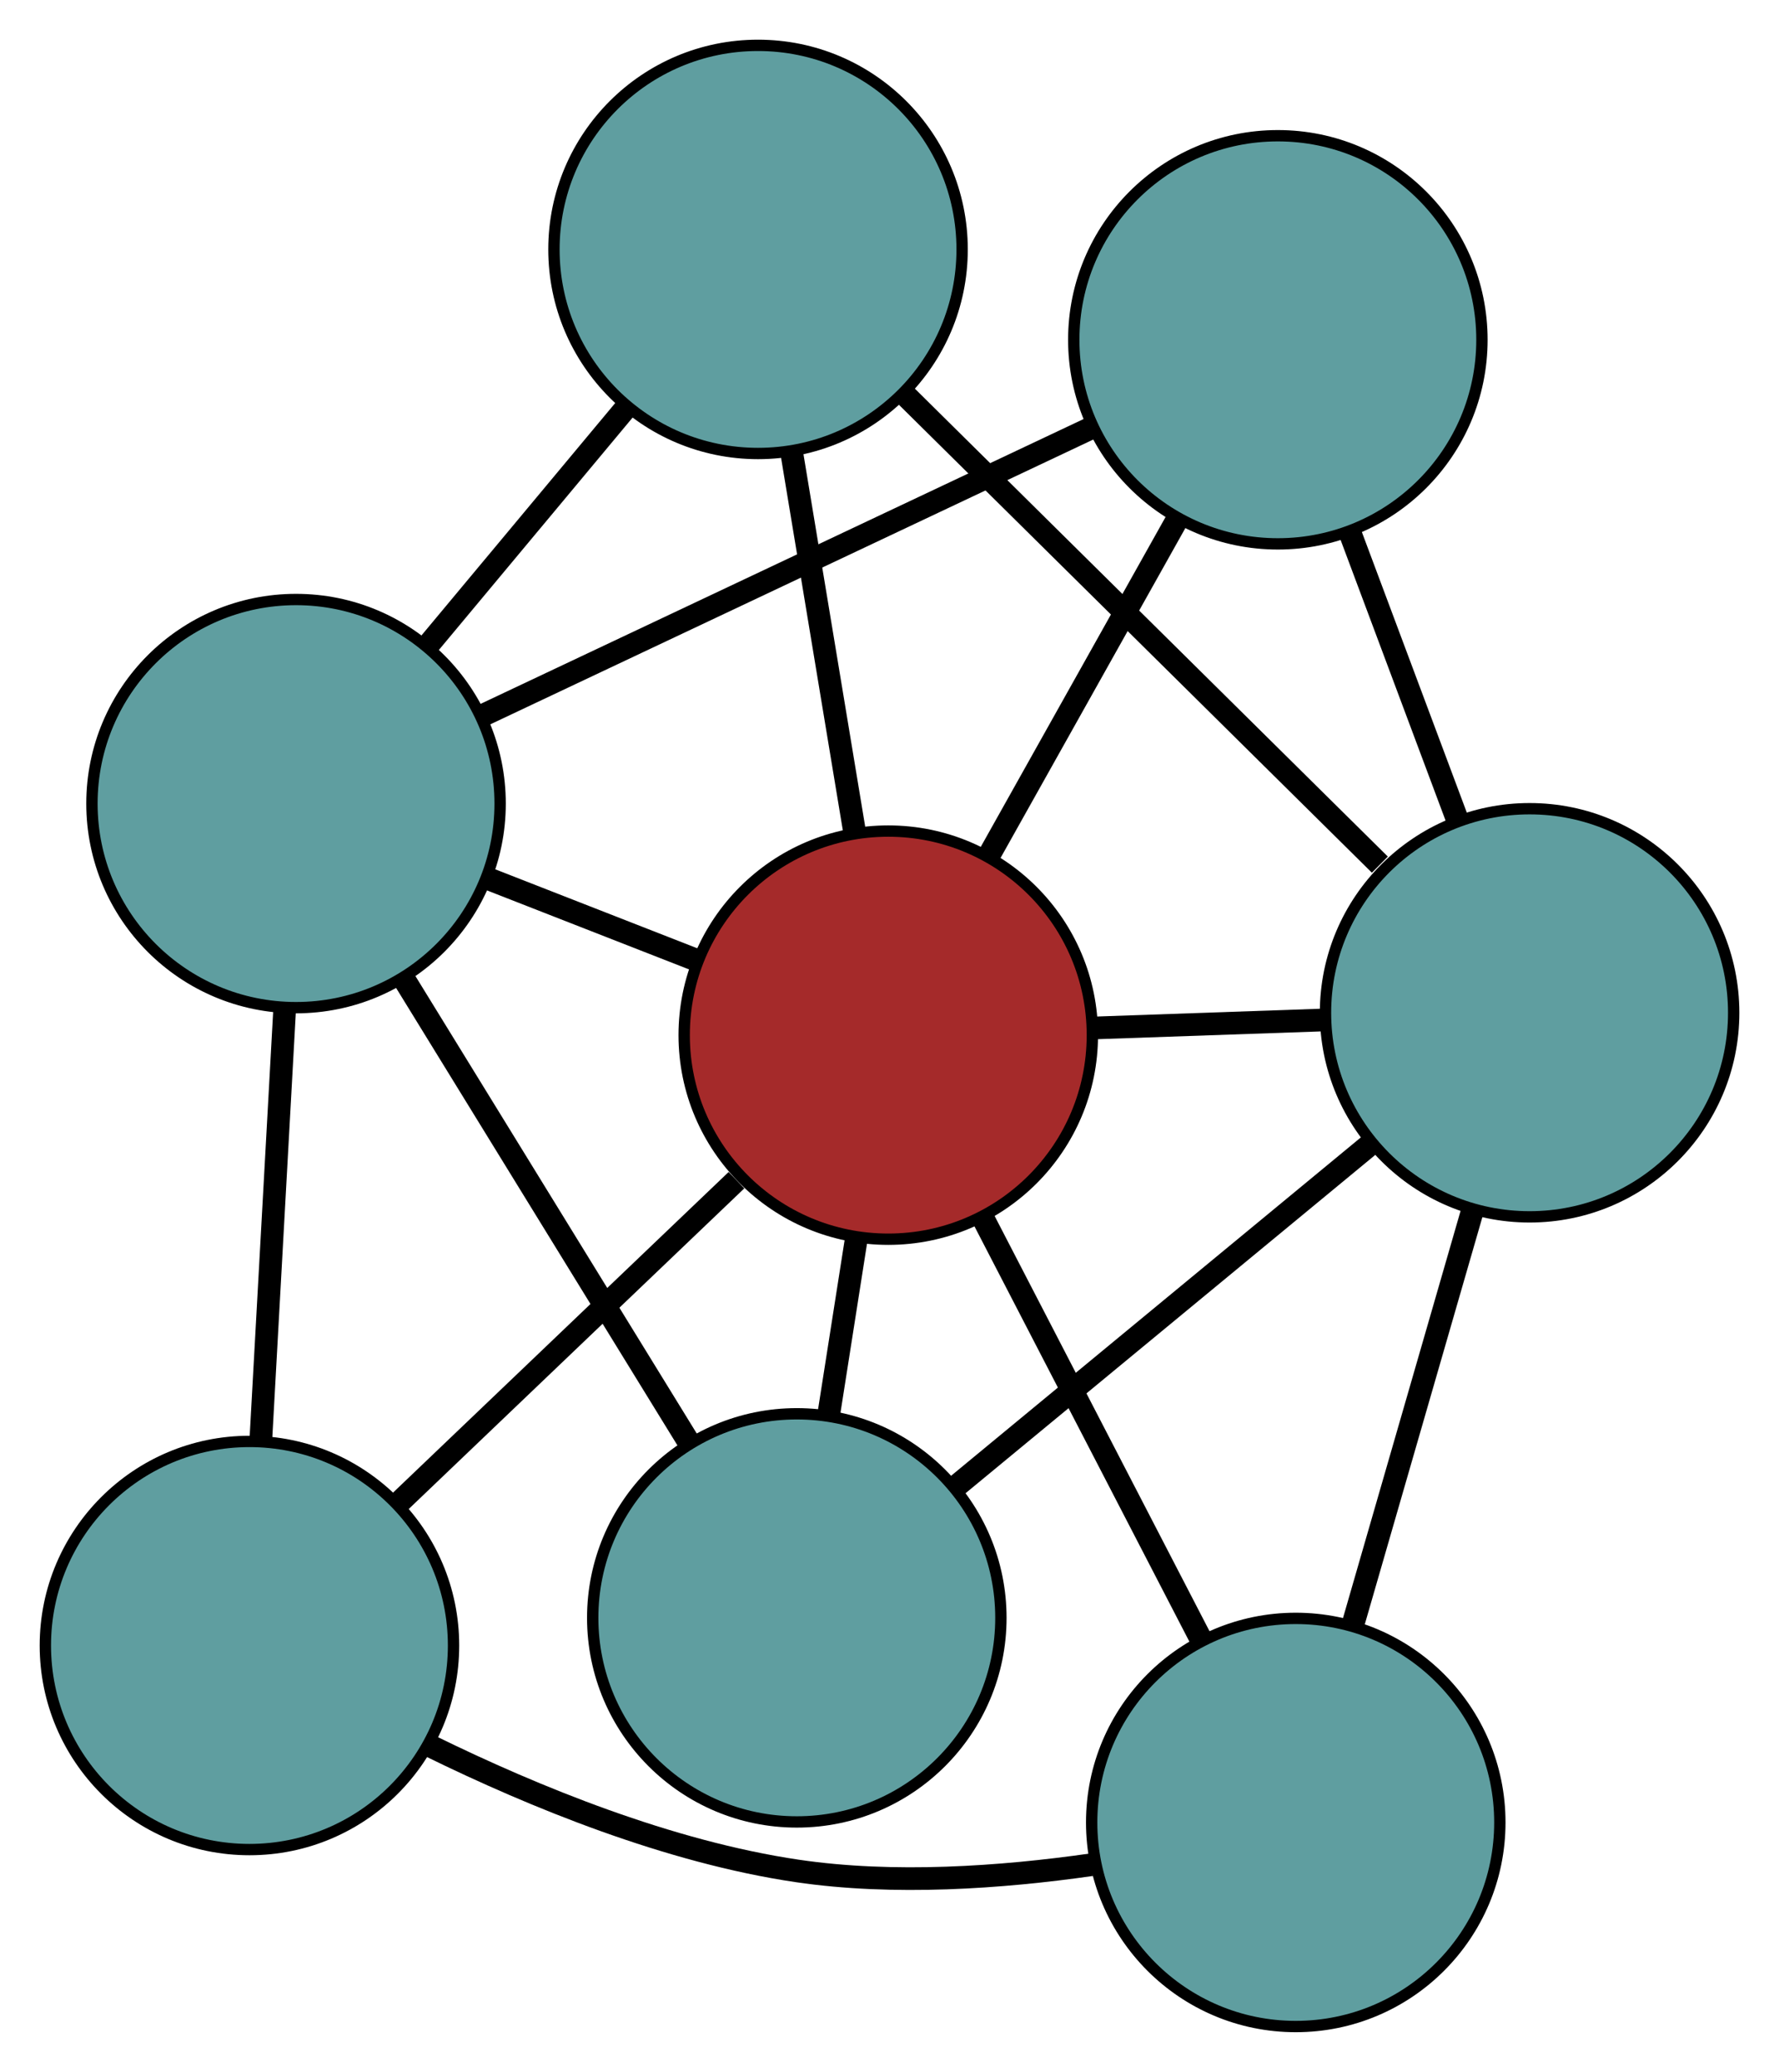 <?xml version="1.0" encoding="UTF-8" standalone="no"?>
<!DOCTYPE svg PUBLIC "-//W3C//DTD SVG 1.1//EN"
 "http://www.w3.org/Graphics/SVG/1.1/DTD/svg11.dtd">
<!-- Generated by graphviz version 2.36.0 (20140111.2315)
 -->
<!-- Title: G Pages: 1 -->
<svg width="100%" height="100%"
 viewBox="0.00 0.00 156.90 182.75" xmlns="http://www.w3.org/2000/svg" xmlns:xlink="http://www.w3.org/1999/xlink">
<g id="graph0" class="graph" transform="scale(1 1) rotate(0) translate(4 178.747)">
<title>G</title>
<!-- 0 -->
<g id="node1" class="node"><title>0</title>
<ellipse fill="cadetblue" stroke="black" cx="18" cy="-33.608" rx="18" ry="18"/>
</g>
<!-- 4 -->
<g id="node5" class="node"><title>4</title>
<ellipse fill="cadetblue" stroke="black" cx="110.28" cy="-18" rx="18" ry="18"/>
</g>
<!-- 0&#45;&#45;4 -->
<g id="edge1" class="edge"><title>0&#45;&#45;4</title>
<path fill="none" stroke="black" stroke-width="2" d="M33.975,-24.727C43.124,-20.24 55.004,-15.397 66.308,-13.726 74.806,-12.47 84.285,-13.131 92.26,-14.272"/>
</g>
<!-- 5 -->
<g id="node6" class="node"><title>5</title>
<ellipse fill="cadetblue" stroke="black" cx="22.109" cy="-107.868" rx="18" ry="18"/>
</g>
<!-- 0&#45;&#45;5 -->
<g id="edge2" class="edge"><title>0&#45;&#45;5</title>
<path fill="none" stroke="black" stroke-width="2" d="M18.995,-51.584C19.636,-63.174 20.467,-78.192 21.109,-89.8"/>
</g>
<!-- 7 -->
<g id="node8" class="node"><title>7</title>
<ellipse fill="brown" stroke="black" cx="74.341" cy="-87.444" rx="18" ry="18"/>
</g>
<!-- 0&#45;&#45;7 -->
<g id="edge3" class="edge"><title>0&#45;&#45;7</title>
<path fill="none" stroke="black" stroke-width="2" d="M31.067,-46.094C40.039,-54.667 51.913,-66.013 60.953,-74.651"/>
</g>
<!-- 1 -->
<g id="node2" class="node"><title>1</title>
<ellipse fill="cadetblue" stroke="black" cx="62.855" cy="-156.747" rx="18" ry="18"/>
</g>
<!-- 1&#45;&#45;5 -->
<g id="edge4" class="edge"><title>1&#45;&#45;5</title>
<path fill="none" stroke="black" stroke-width="2" d="M51.288,-142.871C45.829,-136.323 39.326,-128.522 33.846,-121.948"/>
</g>
<!-- 6 -->
<g id="node7" class="node"><title>6</title>
<ellipse fill="cadetblue" stroke="black" cx="130.903" cy="-89.416" rx="18" ry="18"/>
</g>
<!-- 1&#45;&#45;6 -->
<g id="edge5" class="edge"><title>1&#45;&#45;6</title>
<path fill="none" stroke="black" stroke-width="2" d="M75.654,-144.082C87.666,-132.197 105.554,-114.497 117.697,-102.483"/>
</g>
<!-- 1&#45;&#45;7 -->
<g id="edge6" class="edge"><title>1&#45;&#45;7</title>
<path fill="none" stroke="black" stroke-width="2" d="M65.813,-138.9C67.514,-128.633 69.646,-115.769 71.353,-105.472"/>
</g>
<!-- 2 -->
<g id="node3" class="node"><title>2</title>
<ellipse fill="cadetblue" stroke="black" cx="66.275" cy="-36.046" rx="18" ry="18"/>
</g>
<!-- 2&#45;&#45;5 -->
<g id="edge7" class="edge"><title>2&#45;&#45;5</title>
<path fill="none" stroke="black" stroke-width="2" d="M56.692,-51.63C49.284,-63.677 39.077,-80.275 31.674,-92.314"/>
</g>
<!-- 2&#45;&#45;6 -->
<g id="edge8" class="edge"><title>2&#45;&#45;6</title>
<path fill="none" stroke="black" stroke-width="2" d="M80.299,-47.627C91.139,-56.578 106.074,-68.912 116.907,-77.858"/>
</g>
<!-- 2&#45;&#45;7 -->
<g id="edge9" class="edge"><title>2&#45;&#45;7</title>
<path fill="none" stroke="black" stroke-width="2" d="M69.096,-54.023C69.877,-59.002 70.726,-64.407 71.508,-69.391"/>
</g>
<!-- 3 -->
<g id="node4" class="node"><title>3</title>
<ellipse fill="cadetblue" stroke="black" cx="108.701" cy="-148.775" rx="18" ry="18"/>
</g>
<!-- 3&#45;&#45;5 -->
<g id="edge10" class="edge"><title>3&#45;&#45;5</title>
<path fill="none" stroke="black" stroke-width="2" d="M92.413,-141.081C77.03,-133.813 54.073,-122.968 38.617,-115.667"/>
</g>
<!-- 3&#45;&#45;6 -->
<g id="edge11" class="edge"><title>3&#45;&#45;6</title>
<path fill="none" stroke="black" stroke-width="2" d="M115.123,-131.606C118.094,-123.662 121.612,-114.255 124.572,-106.341"/>
</g>
<!-- 3&#45;&#45;7 -->
<g id="edge12" class="edge"><title>3&#45;&#45;7</title>
<path fill="none" stroke="black" stroke-width="2" d="M99.852,-132.981C94.762,-123.895 88.384,-112.511 83.279,-103.398"/>
</g>
<!-- 4&#45;&#45;6 -->
<g id="edge13" class="edge"><title>4&#45;&#45;6</title>
<path fill="none" stroke="black" stroke-width="2" d="M115.378,-35.653C118.574,-46.723 122.678,-60.934 125.864,-71.965"/>
</g>
<!-- 4&#45;&#45;7 -->
<g id="edge14" class="edge"><title>4&#45;&#45;7</title>
<path fill="none" stroke="black" stroke-width="2" d="M101.944,-34.106C96.138,-45.325 88.427,-60.225 82.631,-71.425"/>
</g>
<!-- 5&#45;&#45;7 -->
<g id="edge15" class="edge"><title>5&#45;&#45;7</title>
<path fill="none" stroke="black" stroke-width="2" d="M38.923,-101.293C44.887,-98.961 51.596,-96.338 57.558,-94.007"/>
</g>
<!-- 6&#45;&#45;7 -->
<g id="edge16" class="edge"><title>6&#45;&#45;7</title>
<path fill="none" stroke="black" stroke-width="2" d="M112.695,-88.781C106.236,-88.556 98.971,-88.303 92.514,-88.078"/>
</g>
</g>
</svg>

